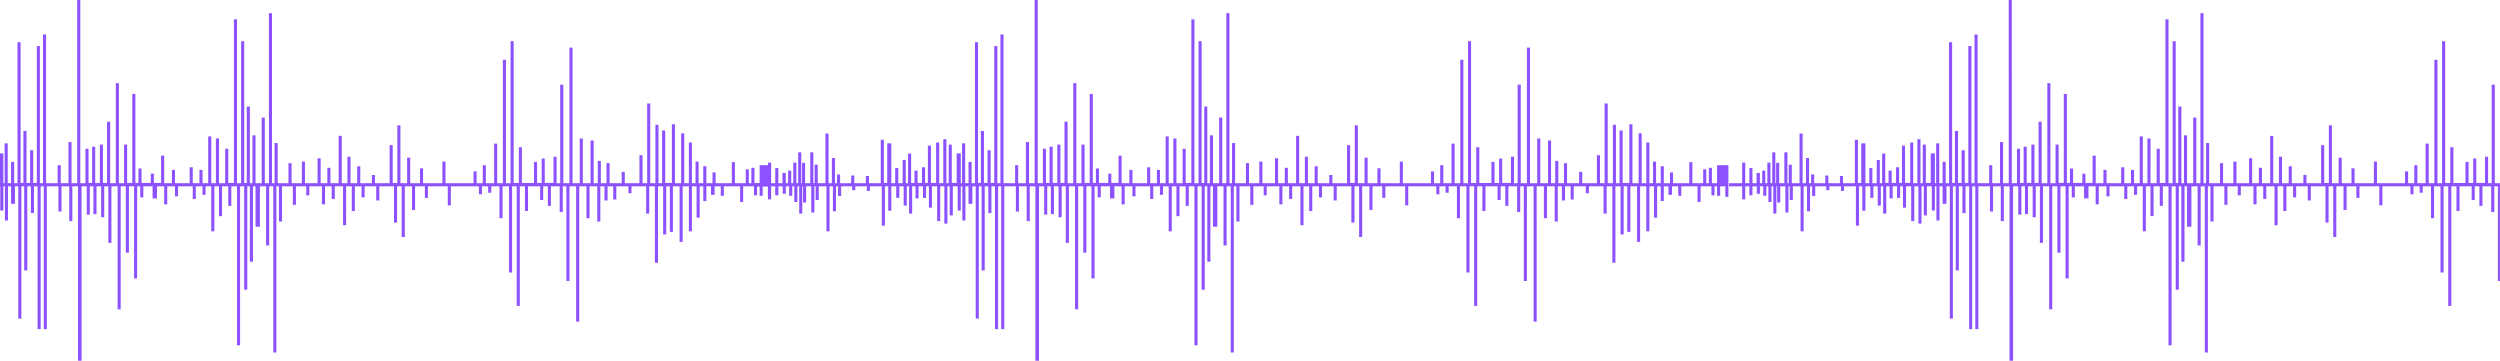 <?xml version="1.0" encoding="UTF-8" standalone="no"?>
<svg
   width="1920"
   zoomAndPan="magnify"
   viewBox="0 0 1440 207.773"
   height="277.031"
   preserveAspectRatio="xMidYMid"
   version="1.0"
   id="svg6"
   sodipodi:docname="Prathamesh Prabhakar.svg"
   xmlns:inkscape="http://www.inkscape.org/namespaces/inkscape"
   xmlns:sodipodi="http://sodipodi.sourceforge.net/DTD/sodipodi-0.dtd"
   xmlns="http://www.w3.org/2000/svg"
   xmlns:svg="http://www.w3.org/2000/svg">
  <sodipodi:namedview
     id="namedview6"
     pagecolor="#ffffff"
     bordercolor="#000000"
     borderopacity="0.25"
     inkscape:showpageshadow="2"
     inkscape:pageopacity="0.0"
     inkscape:pagecheckerboard="0"
     inkscape:deskcolor="#d1d1d1">
    <inkscape:page
       x="0"
       y="0"
       width="1440"
       height="207.773"
       id="page2"
       margin="0"
       bleed="0" />
  </sodipodi:namedview>
  <defs
     id="defs3">
    <clipPath
       id="d6a7308aab">
      <path
         d="M 434.668,300.945 H 996 V 508.719 H 434.668 Z m 0,0"
         clip-rule="nonzero"
         id="path1" />
    </clipPath>
    <clipPath
       id="444b194f42">
      <path
         d="M 0,300.945 H 444.543 V 508.719 H 0 Z m 0,0"
         clip-rule="nonzero"
         id="path2" />
    </clipPath>
    <clipPath
       id="8c117571eb">
      <path
         d="M 995.742,300.945 H 1440 V 508.719 H 995.742 Z m 0,0"
         clip-rule="nonzero"
         id="path3" />
    </clipPath>
  </defs>
  <g
     clip-path="url(#d6a7308aab)"
     id="g4"
     transform="translate(0,-300.945)">
    <path
       fill="#8c52ff"
       d="m 995.562,395.957 v 18.379 h -1.777 v -6.078 h -2.965 v 5.484 h -1.781 v -5.484 h -1.48 v 5.188 h -1.777 v -5.188 h -6.227 v 9.043 h -1.777 v -9.043 h -9.34 v 5.484 h -1.777 v -5.484 h -3.559 v 4.891 h -2.074 v -4.891 h -2.668 v 8.449 h -1.777 v -8.449 h -2.078 v 18.082 h -1.777 v -18.082 h -2.668 v 25.938 h -1.777 v -25.938 h -3.559 v 32.016 h -1.777 v -32.016 h -3.855 v 26.234 h -1.777 v -26.234 h -2.074 v 27.719 h -1.781 v -27.719 h -2.965 v 44.023 h -1.777 v -44.023 h -3.262 v 15.711 h -1.777 v -15.711 h -8.449 v 4.004 h -1.777 v -4.004 h -6.969 v 7.559 h -1.777 v -7.559 h -3.262 v 8.152 h -1.777 v -8.152 h -2.371 v 20.309 h -1.781 v -20.309 h -4.445 v 18.379 h -1.777 v -18.379 h -4.152 v 77.965 h -1.777 v -77.965 h -3.855 v 54.547 h -1.777 v -54.547 h -2.074 v 14.824 h -1.781 v -14.824 h -5.039 v 11.266 h -1.777 v -11.266 h -2.668 v 7.855 h -1.777 v -7.855 h -6.969 v 14.23 h -1.777 v -14.23 h -2.965 v 68.922 h -1.777 v -68.922 h -2.668 v 49.656 h -1.781 v -49.656 h -3.703 v 18.379 h -1.781 v -18.379 h -4.742 v 3.707 h -1.777 v -3.707 h -3.559 v 4.594 h -1.777 v -4.594 h -16.156 v 10.969 h -1.777 v -10.969 h -11.414 v 6.672 h -1.781 v -6.672 h -5.629 v 13.637 h -1.781 v -13.637 h -4.148 v 29.199 h -1.781 v -29.199 h -2.668 v 20.898 h -1.777 v -20.898 h -8.449 v 8.152 h -1.777 v -8.152 h -6.672 v 6.375 h -1.777 v -6.375 h -3.852 v 14.23 h -1.781 v -14.23 h -3.262 v 22.383 h -1.777 v -22.383 h -4.742 v 7.262 h -1.777 v -7.262 h -3.855 v 10.375 h -1.777 v -10.375 h -7.266 v 5.188 H 727.875 v -5.188 h -5.93 v 10.672 h -1.777 v -10.672 h -6.227 v 20.309 h -1.777 v -20.309 h -1.484 v 95.75 h -1.777 v -95.75 h -2.371 v 34.09 h -1.777 v -34.09 h -3.559 v 23.27 h -2.52 v -23.27 h -1.48 v 43.43 h -1.781 v -43.43 h -1.48 v 59.586 h -1.781 v -59.586 h -2.371 v 91.602 h -1.777 v -91.602 h -3.262 v 11.266 h -1.777 v -11.266 h -3.559 v 17.195 h -1.777 v -17.195 h -2.668 v 25.938 h -1.781 v -25.938 h -3.258 v 4.891 h -1.781 v -4.891 h -3.852 v 7.262 h -1.781 v -7.262 h -8.445 v 5.781 h -1.781 v -5.781 h -4.445 v 10.375 h -1.777 v -10.375 h -4.152 v 6.969 h -2.52 v -6.969 h -5.336 v 6.375 h -1.777 v -6.375 h -1.781 v 53.062 h -1.777 v -53.062 H 625.75 V 446.5 h -1.777 v -38.242 h -2.965 v 70.852 h -1.777 v -70.852 h -3.559 v 32.609 h -1.777 v -32.609 h -2.371 v 17.785 h -1.781 v -17.785 h -2.668 v 16.008 h -1.777 v -16.008 h -2.074 v 16.305 h -1.781 v -16.305 h -2.965 v 100.789 h -2.074 V 408.258 h -3.262 v 20.012 h -1.777 v -20.012 h -4.445 v 14.527 h -1.781 v -14.527 h -6.668 v 82.262 h -1.777 v -82.262 h -1.781 v 82.262 h -1.777 v -82.262 h -2.074 v 15.414 h -1.781 v -15.414 h -2.074 v 48.469 h -1.777 v -48.469 h -1.633 v 76.188 h -1.777 v -76.188 h -1.926 v 10.078 h -2.223 v -10.078 h -1.781 v 19.715 h -1.777 v -19.715 h -0.891 v 13.934 h -1.777 v -13.934 h -2.816 v 16.75 h -1.777 v -16.75 h -1.336 V 429.75 h -1.777 v -21.492 h -2.371 v 20.012 h -1.781 v -20.012 h -2.965 v 12.305 h -1.777 v -12.305 h -1.629 v 6.672 h -1.781 v -6.672 h -2.52 v 6.969 h -1.777 v -6.969 h -1.926 v 15.711 H 523.625 v -15.711 h -1.332 V 419.375 h -1.777 v -11.117 h -2.52 v 6.672 h -1.781 v -6.672 h -2.816 v 14.082 h -1.777 v -14.082 h -1.926 v 22.68 h -1.781 v -22.68 h -6.816 v 2.668 h -1.781 v -2.668 h -6.668 v 2.223 h -1.777 v -2.223 h -6.375 v 5.633 h -1.777 v -5.633 h -1.188 v 14.379 h -1.777 v -14.379 h -1.926 v 25.938 h -1.781 v -25.938 h -4.445 v 7.855 h -1.777 v -7.855 h -0.742 V 423.375 h -1.781 v -15.117 h -2.961 v 9.34 h -1.781 v -9.34 h -0.445 v 15.711 h -1.777 v -15.711 h -1.039 v 9.043 h -1.777 v -9.043 h -1.184 v 5.484 h -1.781 v -5.484 h -1.926 v 4.301 h -1.777 v -4.301 h -2.52 v 5.188 h -1.781 v -5.188 h -2.371 v 7.559 h -1.777 v -7.559 h -7.559 v -1.777 h 7.559 v -11.859 h 1.777 v 11.859 h 2.371 v -8.746 h 1.781 v 8.746 h 2.371 v -5.93 h 1.926 v 5.93 h 1.332 v -7.266 h 1.781 v 7.266 h 1.184 v -11.859 h 1.781 v 11.859 h 1.035 v -17.789 h 1.781 v 17.789 h 0.441 v -11.711 h 1.781 v 11.711 h 2.965 v -17.789 h 1.777 v 17.789 h 0.742 v -10.672 h 1.777 v 10.672 h 4.445 v -28.609 h 1.781 v 28.609 h 1.926 v -14.527 h 1.777 v 14.527 h 1.188 v -5.039 h 1.777 v 5.039 h 6.375 v -4.449 h 1.777 v 4.449 h 6.672 v -4.152 h 1.777 v 4.152 h 6.816 v -25.051 h 1.781 v 24.902 h 1.926 v -22.828 h 2.371 v 22.977 h 2.223 v -8.746 h 1.781 v 8.746 h 2.52 v -13.34 h 1.777 v 13.34 h 1.336 v -17.047 h 1.777 v 16.898 h 1.926 v -7.117 h 1.781 v 7.117 h 2.52 v -9.043 h 1.777 v 9.043 h 1.629 v -21.492 h 1.781 v 21.492 h 2.965 V 383.062 h 1.777 v 23.418 h 2.371 v -25.348 h 1.777 v 25.348 h 1.336 v -22.234 h 1.777 v 22.086 h 2.816 v -17.047 h 2.371 v 17.195 h 0.742 v -22.977 h 1.777 v 22.977 h 1.93 v -12.305 h 1.777 v 12.305 h 1.926 v -81.227 h 1.781 v 81.078 h 1.629 v -29.941 h 1.777 v 29.941 h 2.074 v -18.824 h 1.781 v 18.824 h 2.074 v -78.855 h 1.777 v 79.004 h 1.781 v -85.672 h 1.777 v 85.672 h 6.672 v -10.375 h 1.777 v 10.375 h 4.445 v -23.715 h 1.781 v 23.715 h 3.258 V 300.945 h 1.781 v 105.535 h 2.965 v -19.863 h 1.777 v 19.715 h 2.074 v -20.898 h 1.777 v 20.898 H 609 v -22.086 h 1.781 v 22.086 h 2.371 v -35.277 h 1.777 v 35.426 h 3.262 v -57.66 h 1.777 v 57.66 h 2.965 v -22.234 h 1.781 v 22.086 h 2.961 v -51.285 h 1.781 v 51.285 h 1.777 v -8.301 h 1.777 v 8.301 h 5.336 v -5.336 h 1.781 v 5.336 h 4.148 v -15.711 h 1.781 v 15.859 h 4.445 v -7.707 h 1.777 v 7.707 h 8.449 v -9.191 h 1.777 v 9.191 h 3.855 v -7.707 h 1.777 v 7.707 h 3.262 v -26.977 h 1.777 v 26.977 h 2.668 V 380.688 h 1.781 v 25.793 h 3.555 v -19.863 h 1.781 v 19.715 h 3.262 V 312.062 h 1.777 v 94.418 h 2.371 v -81.82 h 1.777 v 81.672 h 1.484 v -44.023 h 1.777 v 44.172 h 1.484 v -27.57 h 1.777 v 27.57 h 3.559 v -37.797 h 1.777 v 37.797 h 2.371 v -97.977 h 1.777 v 97.977 h 1.484 v -23.125 h 1.777 v 23.125 h 6.227 v -11.562 h 1.777 v 11.562 h 5.93 v -12.453 h 1.777 v 12.453 h 7.266 v -14.379 h 1.777 v 14.379 h 3.852 v -8.895 h 1.781 v 8.895 h 4.742 v -27.273 h 1.777 v 27.273 h 3.262 v -15.27 h 1.777 v 15.27 h 3.855 v -9.785 H 759 v 9.785 h 6.672 v -4.742 h 1.777 v 4.742 h 8.449 v -21.938 h 1.777 v 21.789 h 2.668 v -33.203 h 1.781 v 33.352 h 3.852 v -14.676 h 1.781 v 14.676 h 5.629 v -8.598 h 1.781 v 8.598 h 11.117 v -12.453 h 1.777 v 12.453 h 16.156 v -6.82 h 1.777 v 6.82 h 3.559 v -10.375 h 1.777 v 10.375 h 4.746 v -22.828 h 1.777 v 22.828 h 3.262 v -71.148 h 1.777 v 71.148 h 2.668 v -81.82 h 1.777 v 81.672 h 2.965 v -20.602 h 1.781 v 20.602 h 6.965 v -12.156 h 1.777 v 12.156 h 2.668 V 392.25 h 1.781 v 14.082 h 5.039 v -15.121 h 1.777 v 15.27 h 2.074 v -56.77 h 1.781 v 56.77 h 3.555 v -78.113 h 1.781 v 78.113 h 4.148 V 380.688 h 1.777 v 25.793 h 4.449 V 381.875 h 1.777 v 24.605 h 2.371 v -12.895 h 1.781 v 12.895 h 3.258 v -11.562 h 1.781 v 11.562 h 6.965 v -6.523 h 1.777 v 6.523 h 8.449 v -16.156 h 1.781 v 16.156 h 2.668 v -45.949 h 1.777 v 45.949 h 2.965 v -33.648 h 1.777 v 33.648 h 2.074 v -30.387 h 1.781 v 30.238 h 3.852 v -33.797 h 1.781 v 33.945 h 3.555 v -28.754 h 1.781 v 28.754 h 2.668 V 383.062 h 1.777 v 23.418 h 2.074 v -12.453 h 1.781 v 12.453 h 2.668 v -9.785 h 1.777 v 9.785 h 3.559 v -6.227 h 1.777 v 6.227 h 9.336 v -12.156 h 1.781 v 12.156 h 6.223 v -8.004 h 1.781 v 8.004 h 1.48 v -8.895 h 1.781 v 8.895 h 2.961 v -10.375 h 6.523 z m 0,0"
       fill-opacity="1"
       fill-rule="nonzero"
       id="path4" />
  </g>
  <g
     clip-path="url(#444b194f42)"
     id="g5"
     transform="translate(0,-300.945)">
    <path
       fill="#8c52ff"
       d="m 444.074,395.957 v 18.379 h -1.777 v -6.078 h -2.965 v 5.484 h -1.777 v -5.484 h -1.484 v 5.188 h -1.777 v -5.188 h -6.227 v 9.043 h -1.777 v -9.043 h -9.336 v 5.484 h -1.781 v -5.484 h -3.555 v 4.891 h -2.078 v -4.891 h -2.668 v 8.449 h -1.777 v -8.449 h -2.074 v 18.082 h -1.781 v -18.082 h -2.668 v 25.938 h -1.777 v -25.938 h -3.559 v 32.016 h -1.777 v -32.016 h -3.852 v 26.234 h -1.781 V 408.258 H 383.75 v 27.719 h -1.777 v -27.719 h -2.965 v 44.023 h -1.781 v -44.023 h -3.258 v 15.711 h -1.781 v -15.711 h -8.449 v 4.004 h -1.777 v -4.004 h -6.965 v 7.559 h -1.781 v -7.559 h -3.258 v 8.152 h -1.781 v -8.152 h -2.371 v 20.309 h -1.777 v -20.309 h -4.449 v 18.379 h -1.777 v -18.379 h -4.148 v 77.965 h -1.781 v -77.965 h -3.852 v 54.547 h -1.781 v -54.547 h -2.074 v 14.824 h -1.777 v -14.824 h -5.039 v 11.266 h -1.781 v -11.266 h -2.668 v 7.855 h -1.777 v -7.855 h -6.965 v 14.23 H 302.375 v -14.23 h -2.965 v 68.922 h -1.777 v -68.922 h -2.668 v 49.656 h -1.777 v -49.656 h -3.707 v 18.379 h -1.777 v -18.379 h -4.742 v 3.707 h -1.781 v -3.707 H 277.625 v 4.594 h -1.781 v -4.594 H 259.688 v 10.969 h -1.777 v -10.969 h -11.414 v 6.672 h -1.777 v -6.672 h -5.633 v 13.637 h -1.777 v -13.637 h -4.152 v 29.199 h -1.777 v -29.199 h -2.668 v 20.898 h -1.777 v -20.898 h -8.449 v 8.152 h -1.781 v -8.152 h -6.668 v 6.375 h -1.777 v -6.375 h -3.855 v 14.23 H 202.625 v -14.23 h -3.262 v 22.383 h -1.777 v -22.383 h -4.746 v 7.262 h -1.777 v -7.262 h -3.855 v 10.375 h -1.777 v -10.375 h -7.262 v 5.188 h -1.777 v -5.188 h -5.93 v 10.672 h -1.781 v -10.672 h -6.223 v 20.309 h -1.781 v -20.309 h -1.48 v 95.75 h -1.777 v -95.75 h -2.375 v 34.09 h -1.777 v -34.09 h -3.559 v 23.27 h -2.52 v -23.27 h -1.48 v 43.43 h -1.777 v -43.43 h -1.484 v 59.586 h -1.777 v -59.586 h -2.371 v 91.602 h -1.781 v -91.602 h -3.258 v 11.266 h -1.781 v -11.266 h -3.555 v 17.195 h -1.781 v -17.195 h -2.668 v 25.938 h -1.777 v -25.938 h -3.262 v 4.891 h -1.777 v -4.891 h -3.855 v 7.262 h -1.777 v -7.262 h -8.449 v 5.781 h -1.777 v -5.781 h -4.449 v 10.375 h -1.777 v -10.375 h -4.148 v 6.969 h -2.52 v -6.969 h -5.336 v 6.375 h -1.781 v -6.375 h -1.777 v 53.062 h -1.777 v -53.062 H 74.266 V 446.5 h -1.781 v -38.242 h -2.965 v 70.852 h -1.777 v -70.852 h -3.559 v 32.609 H 62.406 v -32.609 h -2.371 v 17.785 h -1.777 v -17.785 h -2.668 v 16.008 h -1.781 V 408.258 H 51.734 V 424.562 H 49.957 V 408.258 H 46.992 V 509.047 H 44.918 V 408.258 H 41.656 v 20.012 h -1.777 v -20.012 h -4.449 v 14.527 h -1.777 v -14.527 h -6.672 v 82.262 h -1.777 v -82.262 h -1.777 v 82.262 h -1.781 v -82.262 h -2.074 v 15.414 H 17.793 V 408.258 H 15.719 v 48.469 H 13.938 v -48.469 h -1.629 v 76.188 H 10.531 v -76.188 H 8.602 v 10.078 H 6.379 V 408.258 H 4.602 v 19.715 H 2.82 V 408.258 H 1.934 v 13.934 h -1.781 v -13.934 h -2.816 v 16.75 h -1.777 v -16.75 H -5.773 V 429.75 h -1.781 v -21.492 h -2.371 v 20.012 h -1.777 v -20.012 h -2.965 v 12.305 h -1.777 v -12.305 h -1.633 v 6.672 h -1.777 v -6.672 H -22.375 v 6.969 h -1.781 v -6.969 h -1.926 v 15.711 h -1.777 v -15.711 h -1.336 V 419.375 h -1.777 v -11.117 h -2.52 v 6.672 h -1.777 v -6.672 h -2.816 v 14.082 h -1.781 v -14.082 h -1.926 v 22.68 h -1.777 v -22.68 h -6.82 v 2.668 h -1.777 v -2.668 h -6.672 v 2.223 h -1.777 v -2.223 h -6.375 v 5.633 h -1.777 v -5.633 h -1.184 v 14.379 h -1.781 v -14.379 h -1.926 v 25.938 H -75.438 v -25.938 h -4.449 v 7.855 h -1.777 v -7.855 H -82.406 V 423.375 h -1.777 v -15.117 h -2.965 v 9.34 h -1.777 v -9.34 h -0.445 v 15.711 h -1.777 V 408.258 H -92.188 v 9.043 h -1.777 v -9.043 h -1.188 v 5.484 h -1.777 v -5.484 h -1.93 v 4.301 h -1.777 v -4.301 h -2.52 v 5.188 h -1.777 v -5.188 h -2.371 v 7.559 h -1.781 v -7.559 h -7.559 v -1.777 h 7.559 v -11.859 h 1.781 v 11.859 h 2.371 v -8.746 h 1.777 v 8.746 h 2.371 v -5.93 h 1.926 v 5.93 h 1.336 v -7.266 h 1.777 v 7.266 h 1.188 v -11.859 h 1.777 v 11.859 h 1.039 v -17.789 h 1.777 v 17.789 h 0.445 v -11.711 h 1.777 v 11.711 h 2.965 V 388.691 H -83 v 17.789 h 0.742 v -10.672 h 1.781 v 10.672 h 4.445 v -28.609 h 1.777 v 28.609 h 1.926 v -14.527 h 1.781 v 14.527 h 1.184 v -5.039 h 1.781 v 5.039 h 6.371 v -4.449 h 1.781 v 4.449 h 6.668 v -4.152 h 1.781 v 4.152 h 6.816 v -25.051 h 1.777 v 24.902 h 1.93 v -22.828 h 2.371 v 22.977 h 2.223 v -8.746 h 1.777 v 8.746 h 2.52 v -13.34 h 1.781 v 13.34 h 1.332 v -17.047 h 1.777 v 16.898 h 1.93 v -7.117 h 1.777 v 7.117 h 2.52 v -9.043 h 1.777 v 9.043 h 1.633 v -21.492 h 1.777 v 21.492 h 2.965 V 383.062 h 1.777 v 23.418 h 2.371 v -25.348 h 1.781 v 25.348 h 1.332 v -22.234 h 1.781 v 22.086 H -0.438 v -17.047 h 2.371 v 17.195 h 0.738 v -22.977 h 1.781 v 22.977 H 6.379 V 394.176 H 8.156 v 12.305 h 1.93 v -81.227 h 1.777 v 81.078 h 1.629 v -29.941 h 1.781 v 29.941 h 2.074 V 387.508 H 19.125 v 18.824 h 2.078 v -78.855 h 1.777 v 79.004 h 1.777 v -85.672 h 1.781 v 85.672 h 6.668 v -10.375 h 1.777 v 10.375 h 4.449 v -23.715 h 1.777 v 23.715 h 3.262 V 300.945 H 46.25 v 105.535 h 2.965 v -19.863 h 1.777 v 19.715 h 2.078 v -20.898 h 1.777 v 20.898 h 2.668 v -22.086 h 1.777 v 22.086 h 2.371 v -35.277 h 1.781 v 35.426 h 3.258 v -57.66 h 1.781 v 57.66 h 2.965 v -22.234 h 1.777 v 22.086 h 2.965 v -51.285 h 1.777 v 51.285 H 79.75 v -8.301 h 1.777 v 8.301 h 5.336 v -5.336 h 1.777 v 5.336 h 4.152 v -15.711 h 1.777 v 15.859 h 4.445 v -7.707 h 1.781 v 7.707 h 8.449 v -9.191 h 1.777 v 9.191 h 3.852 v -7.707 h 1.781 v 7.707 h 3.262 v -26.977 h 1.777 v 26.977 h 2.668 V 380.688 h 1.777 v 25.793 h 3.559 v -19.863 h 1.777 v 19.715 h 3.262 V 312.062 h 1.777 v 94.418 h 2.371 v -81.82 h 1.781 v 81.672 h 1.48 v -44.023 h 1.781 v 44.172 h 1.48 v -27.57 h 1.777 v 27.57 h 3.559 v -37.797 h 1.777 v 37.797 h 2.375 v -97.977 h 1.777 v 97.977 h 1.48 v -23.125 h 1.781 v 23.125 h 6.223 v -11.562 h 1.781 v 11.562 h 5.926 v -12.453 h 1.781 v 12.453 h 7.262 v -14.379 h 1.777 v 14.379 h 3.855 v -8.895 h 1.777 v 8.895 h 4.742 v -27.273 h 1.781 v 27.273 h 3.262 v -15.27 h 1.777 v 15.27 h 3.852 v -9.785 h 1.781 v 9.785 h 6.668 v -4.742 h 1.781 v 4.742 h 8.445 v -21.938 h 1.781 v 21.789 h 2.668 v -33.203 h 1.777 v 33.352 h 3.855 v -14.676 h 1.777 v 14.676 h 5.633 v -8.598 h 1.777 v 8.598 h 11.117 v -12.453 h 1.777 v 12.453 h 16.156 v -6.82 h 1.781 v 6.82 h 3.555 v -10.375 h 1.781 v 10.375 h 4.742 v -22.828 h 1.777 v 22.828 h 3.262 v -71.148 h 1.777 v 71.148 h 2.668 v -81.82 h 1.781 v 81.672 h 2.965 v -20.602 h 1.777 v 20.602 h 6.965 v -12.156 h 1.781 v 12.156 h 2.668 V 392.25 h 1.777 v 14.082 h 5.039 v -15.121 h 1.781 v 15.27 h 2.074 v -56.77 h 1.777 v 56.77 h 3.559 v -78.113 h 1.777 v 78.113 h 4.152 V 380.688 h 1.777 v 25.793 h 4.445 V 381.875 h 1.781 v 24.605 h 2.371 v -12.895 h 1.777 v 12.895 h 3.262 v -11.562 h 1.777 v 11.562 h 6.969 v -6.523 h 1.777 v 6.523 h 8.449 v -16.156 h 1.777 v 16.156 h 2.668 v -45.949 h 1.777 v 45.949 h 2.965 v -33.648 h 1.781 v 33.648 h 2.074 v -30.387 h 1.777 v 30.238 h 3.855 v -33.797 h 1.777 v 33.945 h 3.559 v -28.754 h 1.777 v 28.754 h 2.668 V 383.062 h 1.777 v 23.418 h 2.078 v -12.453 h 1.777 v 12.453 h 2.668 v -9.785 h 1.777 v 9.785 h 3.559 v -6.227 h 1.777 v 6.227 h 9.34 v -12.156 h 1.777 v 12.156 h 6.227 v -8.004 h 1.777 v 8.004 h 1.484 v -8.895 h 1.777 v 8.895 h 2.965 v -10.375 h 6.52 z m 0,0"
       fill-opacity="1"
       fill-rule="nonzero"
       id="path5" />
  </g>
  <g
     clip-path="url(#8c117571eb)"
     id="g6"
     transform="translate(0,-300.945)">
    <path
       fill="#8c52ff"
       d="m 1556.637,395.957 v 18.379 h -1.777 v -6.078 h -2.965 v 5.484 h -1.781 v -5.484 h -1.48 v 5.188 h -1.777 v -5.188 h -6.227 v 9.043 h -1.777 v -9.043 h -9.34 v 5.484 h -1.777 v -5.484 h -3.559 v 4.891 h -2.074 v -4.891 h -2.668 v 8.449 h -1.777 v -8.449 h -2.078 v 18.082 h -1.777 v -18.082 h -2.668 v 25.938 h -1.777 v -25.938 h -3.559 v 32.016 h -1.777 v -32.016 h -3.855 v 26.234 h -1.777 v -26.234 h -2.074 v 27.719 h -1.781 v -27.719 h -2.965 v 44.023 h -1.777 v -44.023 h -3.262 v 15.711 h -1.777 v -15.711 h -8.449 v 4.004 h -1.777 v -4.004 h -6.969 v 7.559 h -1.777 v -7.559 h -3.262 v 8.152 h -1.777 v -8.152 h -2.371 v 20.309 h -1.781 v -20.309 h -4.445 v 18.379 h -1.777 v -18.379 h -4.152 v 77.965 h -1.777 v -77.965 h -3.856 v 54.547 h -1.777 v -54.547 h -2.074 v 14.824 h -1.781 v -14.824 h -5.039 v 11.266 h -1.777 v -11.266 h -2.668 v 7.855 h -1.777 v -7.855 h -6.969 v 14.23 h -1.777 v -14.23 h -2.965 v 68.922 h -1.777 v -68.922 h -2.668 v 49.656 h -1.781 v -49.656 h -3.703 v 18.379 h -1.781 v -18.379 h -4.742 v 3.707 h -1.777 v -3.707 h -3.559 v 4.594 h -1.777 v -4.594 H 1372.25 v 10.969 h -1.777 v -10.969 h -11.414 v 6.672 h -1.781 v -6.672 h -5.629 v 13.637 h -1.781 v -13.637 h -4.148 v 29.199 h -1.781 v -29.199 h -2.668 v 20.898 h -1.777 v -20.898 h -8.449 v 8.152 h -1.777 v -8.152 h -6.672 v 6.375 h -1.777 v -6.375 h -3.852 v 14.23 h -1.781 v -14.23 h -3.262 v 22.383 h -1.777 v -22.383 h -4.742 v 7.262 h -1.777 v -7.262 h -3.856 v 10.375 h -1.777 v -10.375 h -7.266 v 5.188 h -1.777 v -5.188 h -5.93 v 10.672 h -1.777 v -10.672 h -6.227 v 20.309 h -1.777 v -20.309 h -1.484 v 95.75 h -1.777 v -95.75 h -2.371 v 34.09 h -1.777 v -34.09 h -3.559 v 23.27 h -2.519 v -23.27 h -1.48 v 43.43 h -1.781 v -43.43 h -1.48 v 59.586 h -1.781 v -59.586 h -2.371 v 91.602 h -1.777 v -91.602 h -3.262 v 11.266 h -1.777 v -11.266 h -3.559 v 17.195 h -1.777 v -17.195 h -2.668 v 25.938 h -1.781 v -25.938 h -3.258 v 4.891 h -1.781 v -4.891 h -3.852 v 7.262 h -1.781 v -7.262 h -8.445 v 5.781 h -1.781 v -5.781 h -4.445 v 10.375 h -1.777 v -10.375 h -4.152 v 6.969 h -2.52 v -6.969 h -5.336 v 6.375 h -1.777 v -6.375 h -1.781 v 53.062 h -1.777 v -53.062 h -2.965 V 446.5 h -1.777 v -38.242 h -2.965 v 70.852 h -1.777 v -70.852 h -3.559 v 32.609 h -1.777 v -32.609 h -2.371 v 17.785 h -1.781 v -17.785 h -2.668 v 16.008 h -1.777 v -16.008 h -2.074 v 16.305 h -1.781 v -16.305 h -2.965 v 100.789 h -2.074 V 408.258 h -3.262 v 20.012 h -1.777 v -20.012 h -4.445 v 14.527 h -1.781 v -14.527 h -6.668 v 82.262 h -1.777 v -82.262 h -1.781 v 82.262 h -1.777 v -82.262 h -2.074 v 15.414 h -1.781 v -15.414 h -2.074 v 48.469 H 1126.5 v -48.469 h -1.633 v 76.188 h -1.777 v -76.188 h -1.926 v 10.078 h -2.223 v -10.078 h -1.781 v 19.715 h -1.777 v -19.715 h -0.891 v 13.934 h -1.777 v -13.934 h -2.816 v 16.75 h -1.777 v -16.75 h -1.336 V 429.75 h -1.777 v -21.492 h -2.371 v 20.012 h -1.781 v -20.012 h -2.965 v 12.305 h -1.777 v -12.305 h -1.629 v 6.672 h -1.781 v -6.672 h -2.519 v 6.969 h -1.777 v -6.969 h -1.926 v 15.711 h -1.781 v -15.711 h -1.332 V 419.375 h -1.777 v -11.117 h -2.519 v 6.672 h -1.781 v -6.672 h -2.816 v 14.082 h -1.777 v -14.082 h -1.926 v 22.68 h -1.781 v -22.68 h -6.816 v 2.668 h -1.781 v -2.668 h -6.668 v 2.223 h -1.777 v -2.223 h -6.375 v 5.633 h -1.777 v -5.633 h -1.188 v 14.379 h -1.777 v -14.379 h -1.926 v 25.938 h -1.781 v -25.938 h -4.445 v 7.855 h -1.777 v -7.855 h -0.742 V 423.375 h -1.781 v -15.117 h -2.961 v 9.34 h -1.781 v -9.34 h -0.445 v 15.711 h -1.777 v -15.711 h -1.039 v 9.043 h -1.777 v -9.043 h -1.183 v 5.484 h -1.781 v -5.484 h -1.926 v 4.301 h -1.777 v -4.301 h -2.52 v 5.188 h -1.781 v -5.188 h -2.371 v 7.559 h -1.777 v -7.559 h -7.559 v -1.777 h 7.559 v -11.859 h 1.777 v 11.859 h 2.371 v -8.746 h 1.781 v 8.746 h 2.371 v -5.93 h 1.926 v 5.93 h 1.332 v -7.266 h 1.781 v 7.266 H 1018 v -11.859 h 1.781 v 11.859 h 1.035 v -17.789 h 1.781 v 17.789 h 0.441 v -11.711 h 1.781 v 11.711 h 2.965 v -17.789 h 1.777 v 17.789 h 0.742 v -10.672 h 1.777 v 10.672 h 4.445 v -28.609 h 1.781 v 28.609 h 1.926 v -14.527 h 1.777 v 14.527 h 1.188 v -5.039 h 1.777 v 5.039 h 6.375 v -4.449 h 1.777 v 4.449 h 6.672 v -4.152 h 1.777 v 4.152 h 6.82 v -25.051 h 1.777 v 24.902 h 1.926 v -22.828 h 2.371 v 22.977 h 2.223 v -8.746 h 1.781 v 8.746 h 2.519 v -13.34 h 1.777 v 13.34 h 1.336 v -17.047 h 1.777 v 16.898 h 1.926 v -7.117 h 1.781 v 7.117 h 2.519 v -9.043 h 1.777 v 9.043 h 1.629 v -21.492 h 1.781 v 21.492 h 2.965 V 383.062 h 1.777 v 23.418 h 2.371 v -25.348 h 1.777 v 25.348 h 1.336 v -22.234 h 1.777 v 22.086 h 2.816 v -17.047 h 2.371 v 17.195 h 0.742 v -22.977 h 1.777 v 22.977 h 1.93 v -12.305 h 1.777 v 12.305 h 1.926 v -81.227 h 1.781 v 81.078 h 1.629 v -29.941 h 1.777 v 29.941 h 2.078 v -18.824 h 1.777 v 18.824 h 2.074 v -78.855 h 1.777 v 79.004 h 1.781 v -85.672 h 1.777 v 85.672 h 6.672 v -10.375 h 1.777 v 10.375 h 4.445 v -23.715 h 1.781 v 23.715 h 3.258 V 300.945 h 1.781 v 105.535 h 2.965 v -19.863 h 1.777 v 19.715 h 2.074 v -20.898 h 1.777 v 20.898 h 2.668 v -22.086 h 1.781 v 22.086 h 2.371 v -35.277 h 1.777 v 35.426 h 3.262 v -57.66 h 1.777 v 57.66 h 2.965 v -22.234 h 1.781 v 22.086 h 2.961 v -51.285 h 1.781 v 51.285 h 1.777 v -8.301 h 1.777 v 8.301 h 5.336 v -5.336 h 1.781 v 5.336 h 4.149 v -15.711 h 1.781 v 15.859 h 4.445 v -7.707 h 1.777 v 7.707 h 8.449 v -9.191 h 1.777 v 9.191 h 3.856 v -7.707 h 1.777 v 7.707 h 3.262 v -26.977 h 1.777 v 26.977 h 2.668 V 380.688 h 1.781 v 25.793 h 3.555 v -19.863 h 1.781 v 19.715 h 3.262 V 312.062 h 1.777 v 94.418 h 2.371 v -81.82 h 1.777 v 81.672 h 1.484 v -44.023 h 1.777 v 44.172 h 1.484 v -27.57 h 1.777 v 27.57 h 3.559 v -37.797 h 1.777 v 37.797 h 2.371 v -97.977 h 1.777 v 97.977 h 1.484 v -23.125 h 1.777 v 23.125 h 6.227 v -11.562 h 1.777 v 11.562 h 5.93 v -12.453 h 1.777 v 12.453 h 7.266 v -14.379 h 1.777 v 14.379 h 3.852 v -8.895 h 1.781 v 8.895 h 4.742 v -27.273 h 1.777 v 27.273 h 3.262 v -15.27 h 1.777 v 15.27 h 3.856 v -9.785 h 1.777 v 9.785 h 6.672 v -4.742 h 1.777 v 4.742 h 8.449 v -21.938 h 1.777 v 21.789 h 2.668 v -33.203 h 1.781 v 33.352 h 3.852 v -14.676 h 1.781 v 14.676 h 5.633 v -8.598 h 1.777 v 8.598 h 11.117 v -12.453 h 1.777 v 12.453 h 16.156 v -6.82 h 1.777 v 6.82 h 3.559 v -10.375 h 1.777 v 10.375 h 4.746 v -22.828 h 1.777 v 22.828 h 3.262 v -71.148 h 1.777 v 71.148 h 2.668 v -81.82 h 1.777 v 81.672 h 2.965 v -20.602 h 1.781 v 20.602 h 6.965 v -12.156 h 1.777 v 12.156 h 2.668 V 392.25 h 1.781 v 14.082 h 5.039 v -15.121 h 1.777 v 15.27 h 2.074 v -56.77 h 1.781 v 56.77 h 3.555 v -78.113 h 1.781 v 78.113 h 4.148 V 380.688 h 1.777 v 25.793 h 4.449 V 381.875 h 1.777 v 24.605 h 2.371 v -12.895 h 1.781 v 12.895 h 3.258 v -11.562 h 1.781 v 11.562 h 6.965 v -6.523 h 1.777 v 6.523 h 8.449 v -16.156 h 1.781 v 16.156 h 2.668 v -45.949 h 1.777 v 45.949 h 2.965 v -33.648 h 1.777 v 33.648 h 2.074 v -30.387 h 1.781 v 30.238 h 3.852 v -33.797 h 1.781 v 33.945 h 3.555 v -28.754 h 1.781 v 28.754 h 2.668 V 383.062 h 1.777 v 23.418 h 2.074 v -12.453 h 1.781 v 12.453 h 2.668 v -9.785 h 1.777 v 9.785 h 3.559 v -6.227 h 1.777 v 6.227 h 9.336 v -12.156 h 1.781 v 12.156 h 6.223 v -8.004 h 1.781 v 8.004 h 1.48 v -8.895 h 1.781 v 8.895 h 2.961 v -10.375 h 6.523 z m 0,0"
       fill-opacity="1"
       fill-rule="nonzero"
       id="path6" />
  </g>
</svg>
